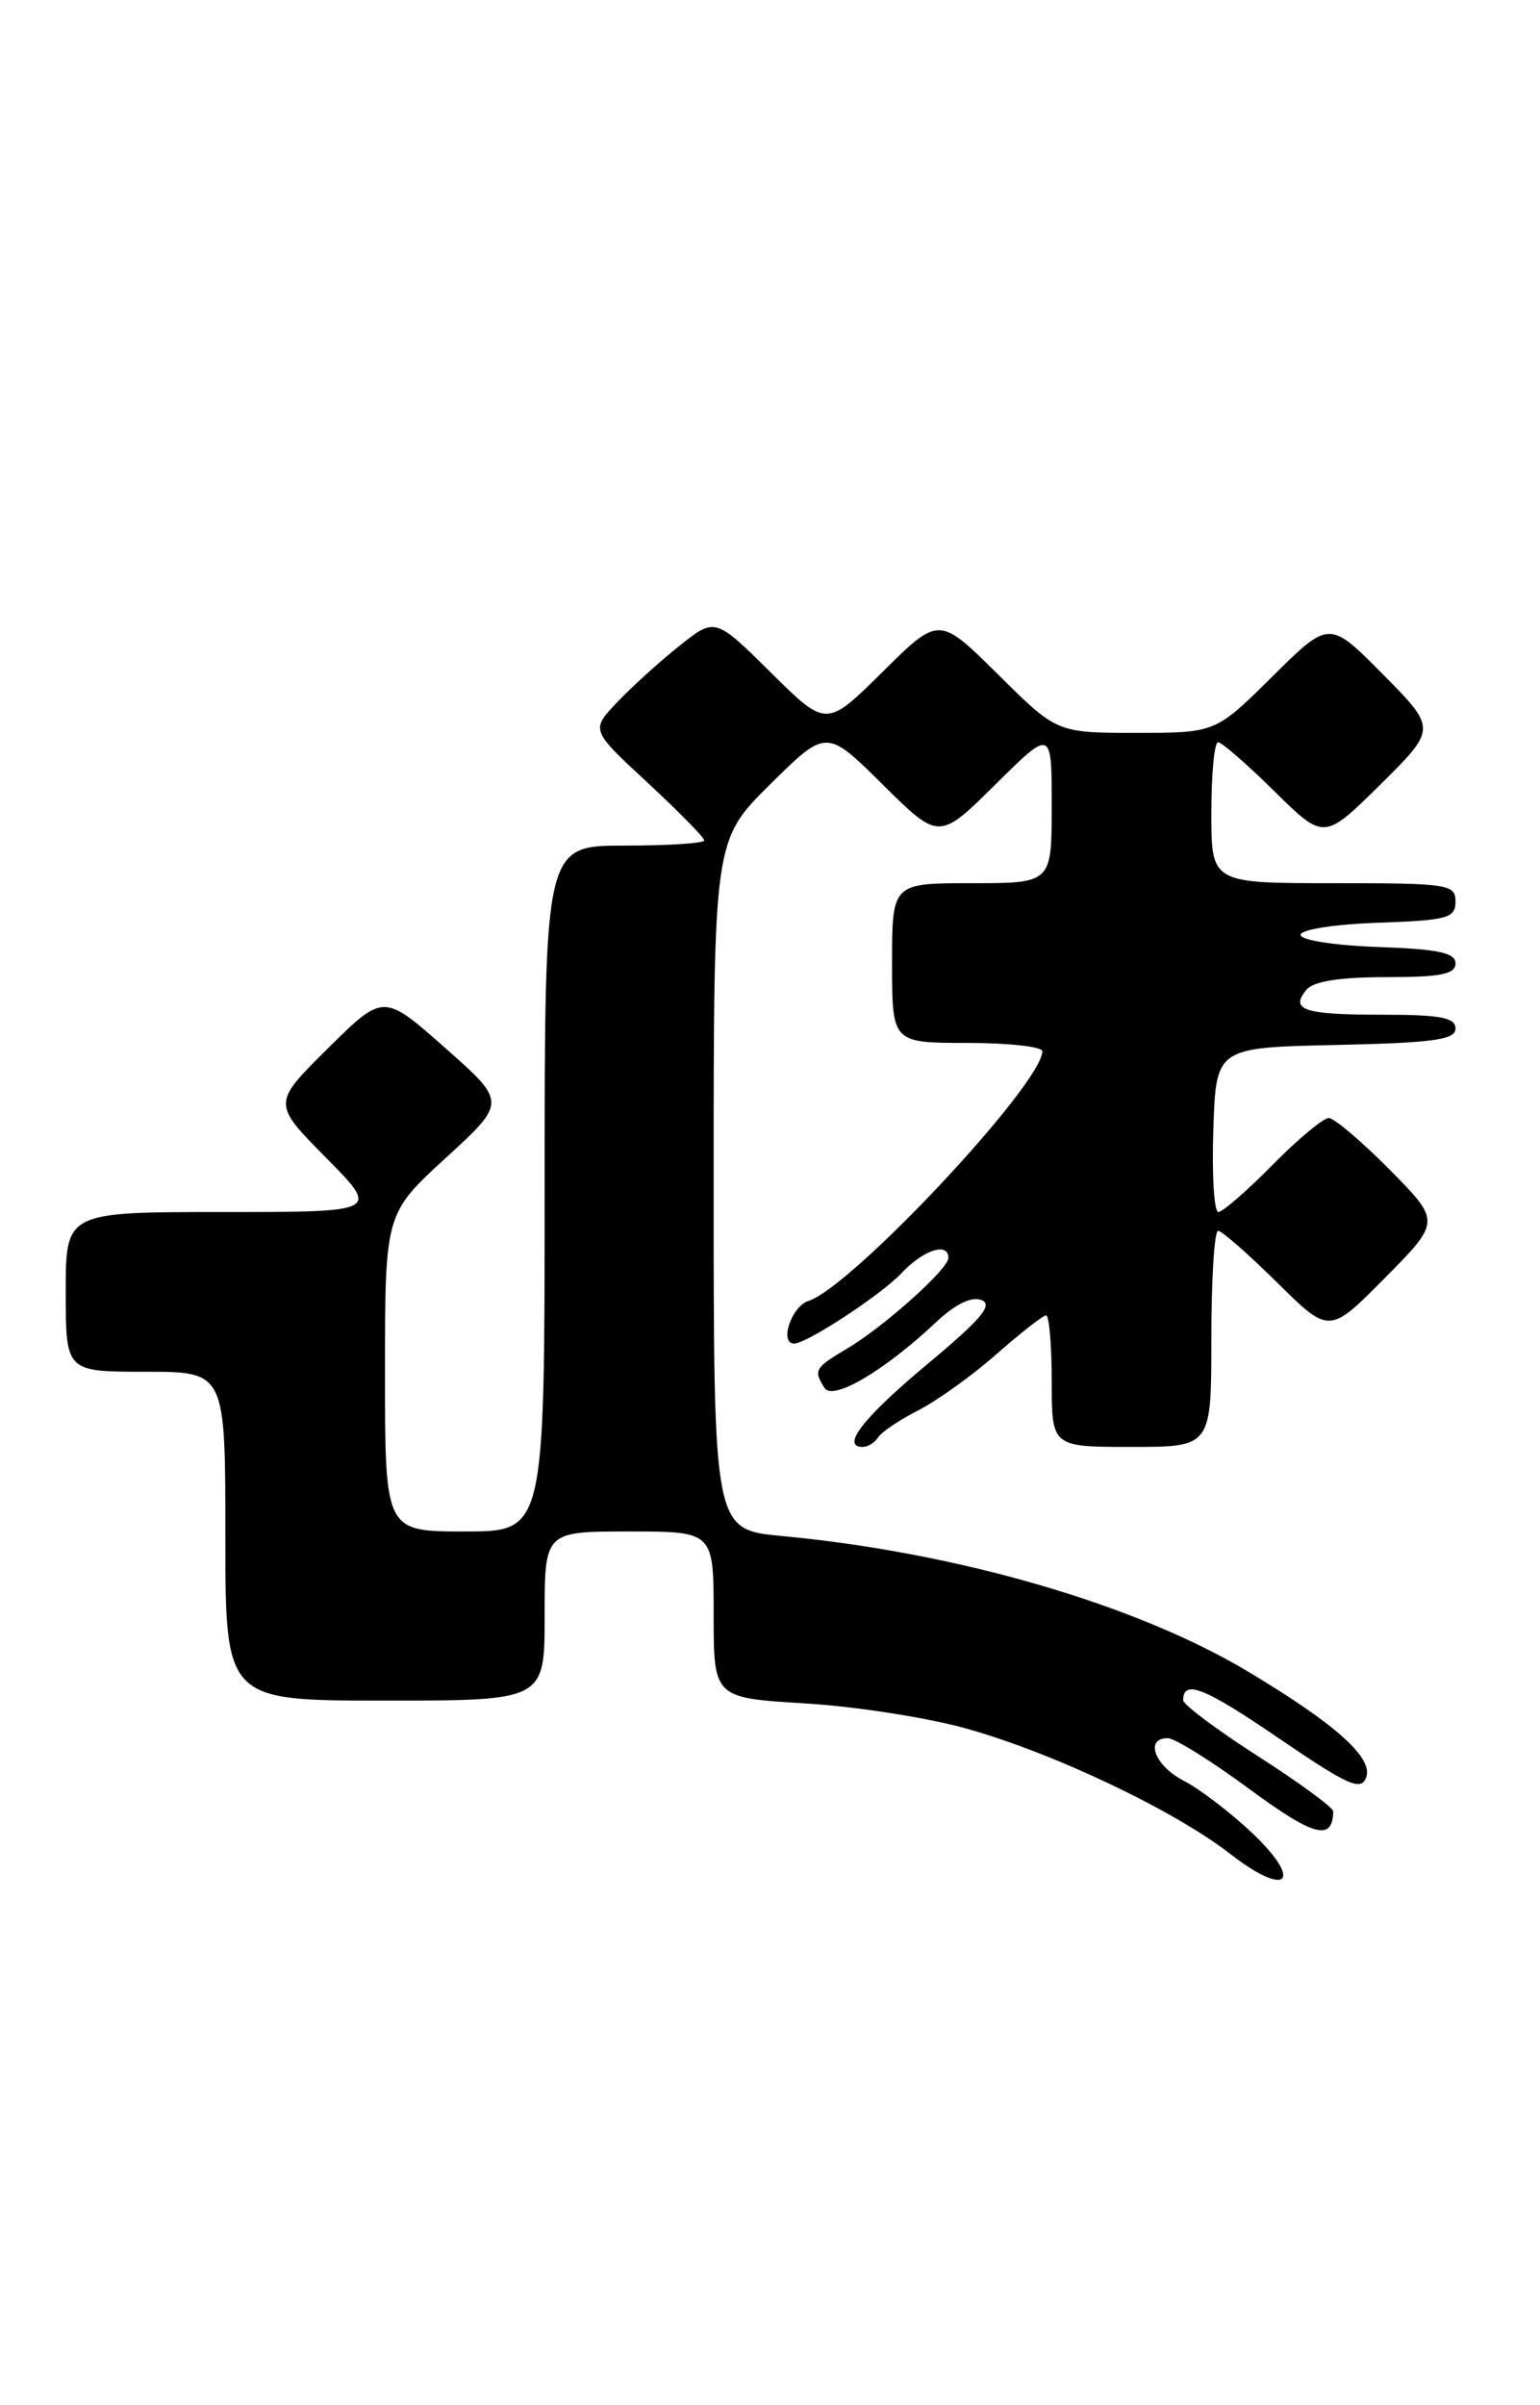 <?xml version="1.0" encoding="UTF-8" standalone="no"?>
<!DOCTYPE svg PUBLIC "-//W3C//DTD SVG 1.1//EN" "http://www.w3.org/Graphics/SVG/1.1/DTD/svg11.dtd" >
<svg xmlns="http://www.w3.org/2000/svg" xmlns:xlink="http://www.w3.org/1999/xlink" version="1.1" viewBox="0 0 164 256">
 <g >
 <path fill="currentColor"
d=" M 133.28 195.03 C 130.99 192.87 127.74 190.40 126.06 189.53 C 122.96 187.93 121.86 185.00 124.36 185.00 C 125.11 185.00 129.04 187.45 133.09 190.44 C 139.92 195.47 141.92 196.00 141.98 192.79 C 141.99 192.39 138.40 189.76 134.00 186.94 C 129.60 184.12 126.00 181.43 126.00 180.96 C 126.00 178.70 128.28 179.61 136.20 185.02 C 143.53 190.02 144.92 190.65 145.48 189.20 C 146.29 187.12 142.29 183.53 132.94 177.93 C 120.97 170.76 102.00 165.24 83.25 163.48 C 76.00 162.80 76.00 162.80 76.00 126.12 C 76.00 89.44 76.00 89.44 82.00 83.50 C 88.00 77.56 88.00 77.56 94.00 83.50 C 100.00 89.44 100.00 89.44 106.00 83.50 C 112.00 77.56 112.00 77.56 112.00 85.78 C 112.00 94.00 112.00 94.00 103.50 94.00 C 95.00 94.00 95.00 94.00 95.00 102.50 C 95.00 111.00 95.00 111.00 103.00 111.00 C 107.40 111.00 111.00 111.40 111.00 111.89 C 111.00 115.35 90.70 137.01 86.08 138.47 C 84.28 139.04 82.97 143.00 84.57 143.00 C 85.92 143.00 93.82 137.82 95.99 135.52 C 98.32 133.03 101.00 132.16 101.00 133.88 C 101.00 135.07 94.11 141.23 90.17 143.56 C 86.77 145.57 86.61 145.84 87.81 147.73 C 88.70 149.13 94.22 145.87 99.68 140.73 C 101.74 138.80 103.45 137.96 104.52 138.37 C 105.80 138.86 104.50 140.40 98.84 145.12 C 91.98 150.83 89.49 154.00 91.87 154.00 C 92.43 154.00 93.16 153.54 93.51 152.99 C 93.85 152.43 95.79 151.12 97.82 150.09 C 99.84 149.05 103.59 146.36 106.15 144.10 C 108.71 141.85 111.08 140.00 111.40 140.00 C 111.73 140.00 112.00 143.15 112.00 147.00 C 112.00 154.00 112.00 154.00 120.50 154.00 C 129.00 154.00 129.00 154.00 129.00 142.50 C 129.00 136.18 129.32 131.00 129.72 131.00 C 130.12 131.00 132.94 133.48 136.00 136.50 C 141.56 142.00 141.56 142.00 147.50 136.00 C 153.43 130.00 153.43 130.00 148.00 124.50 C 145.01 121.48 142.09 119.00 141.50 119.00 C 140.91 119.00 138.21 121.25 135.50 124.00 C 132.79 126.75 130.20 129.00 129.75 129.00 C 129.29 129.00 129.05 125.06 129.21 120.25 C 129.50 111.50 129.50 111.50 142.25 111.22 C 152.67 110.99 155.00 110.67 155.00 109.47 C 155.00 108.30 153.39 108.00 147.17 108.00 C 138.85 108.00 137.34 107.50 139.13 105.34 C 139.88 104.44 142.67 104.00 147.62 104.00 C 153.42 104.00 155.00 103.69 155.00 102.54 C 155.00 101.40 153.18 101.02 146.75 100.79 C 142.11 100.63 138.50 100.06 138.50 99.50 C 138.50 98.94 142.11 98.37 146.75 98.21 C 154.18 97.95 155.00 97.72 155.00 95.96 C 155.00 94.11 154.24 94.00 142.00 94.00 C 129.00 94.00 129.00 94.00 129.00 86.50 C 129.00 82.38 129.32 79.00 129.72 79.00 C 130.11 79.00 132.81 81.35 135.72 84.22 C 141.00 89.43 141.00 89.43 147.00 83.50 C 153.00 77.56 153.00 77.56 147.28 71.78 C 141.56 66.00 141.56 66.00 135.50 72.00 C 129.45 78.00 129.45 78.00 121.00 78.00 C 112.55 78.00 112.55 78.00 106.28 71.78 C 100.00 65.56 100.00 65.56 94.00 71.50 C 88.00 77.44 88.00 77.44 82.08 71.57 C 76.15 65.71 76.15 65.71 72.33 68.76 C 70.22 70.44 67.24 73.14 65.71 74.76 C 62.91 77.70 62.91 77.70 68.96 83.30 C 72.28 86.38 75.00 89.14 75.00 89.45 C 75.00 89.75 71.17 90.00 66.50 90.00 C 58.00 90.00 58.00 90.00 58.00 126.50 C 58.00 163.00 58.00 163.00 49.50 163.00 C 41.00 163.00 41.00 163.00 41.00 146.09 C 41.00 129.18 41.00 129.18 47.47 123.24 C 53.95 117.31 53.95 117.31 47.39 111.52 C 40.84 105.73 40.84 105.73 34.92 111.58 C 29.00 117.44 29.00 117.44 34.72 123.22 C 40.44 129.00 40.44 129.00 23.72 129.00 C 7.00 129.00 7.00 129.00 7.00 137.50 C 7.00 146.00 7.00 146.00 15.50 146.00 C 24.00 146.00 24.00 146.00 24.00 163.50 C 24.00 181.00 24.00 181.00 41.00 181.00 C 58.00 181.00 58.00 181.00 58.00 172.00 C 58.00 163.00 58.00 163.00 67.00 163.00 C 76.00 163.00 76.00 163.00 76.00 171.85 C 76.00 180.71 76.00 180.71 85.75 181.30 C 91.11 181.62 98.88 182.83 103.00 184.00 C 112.28 186.61 125.03 192.68 131.00 197.31 C 137.12 202.06 138.87 200.30 133.28 195.03 Z "/>
</g>
</svg>